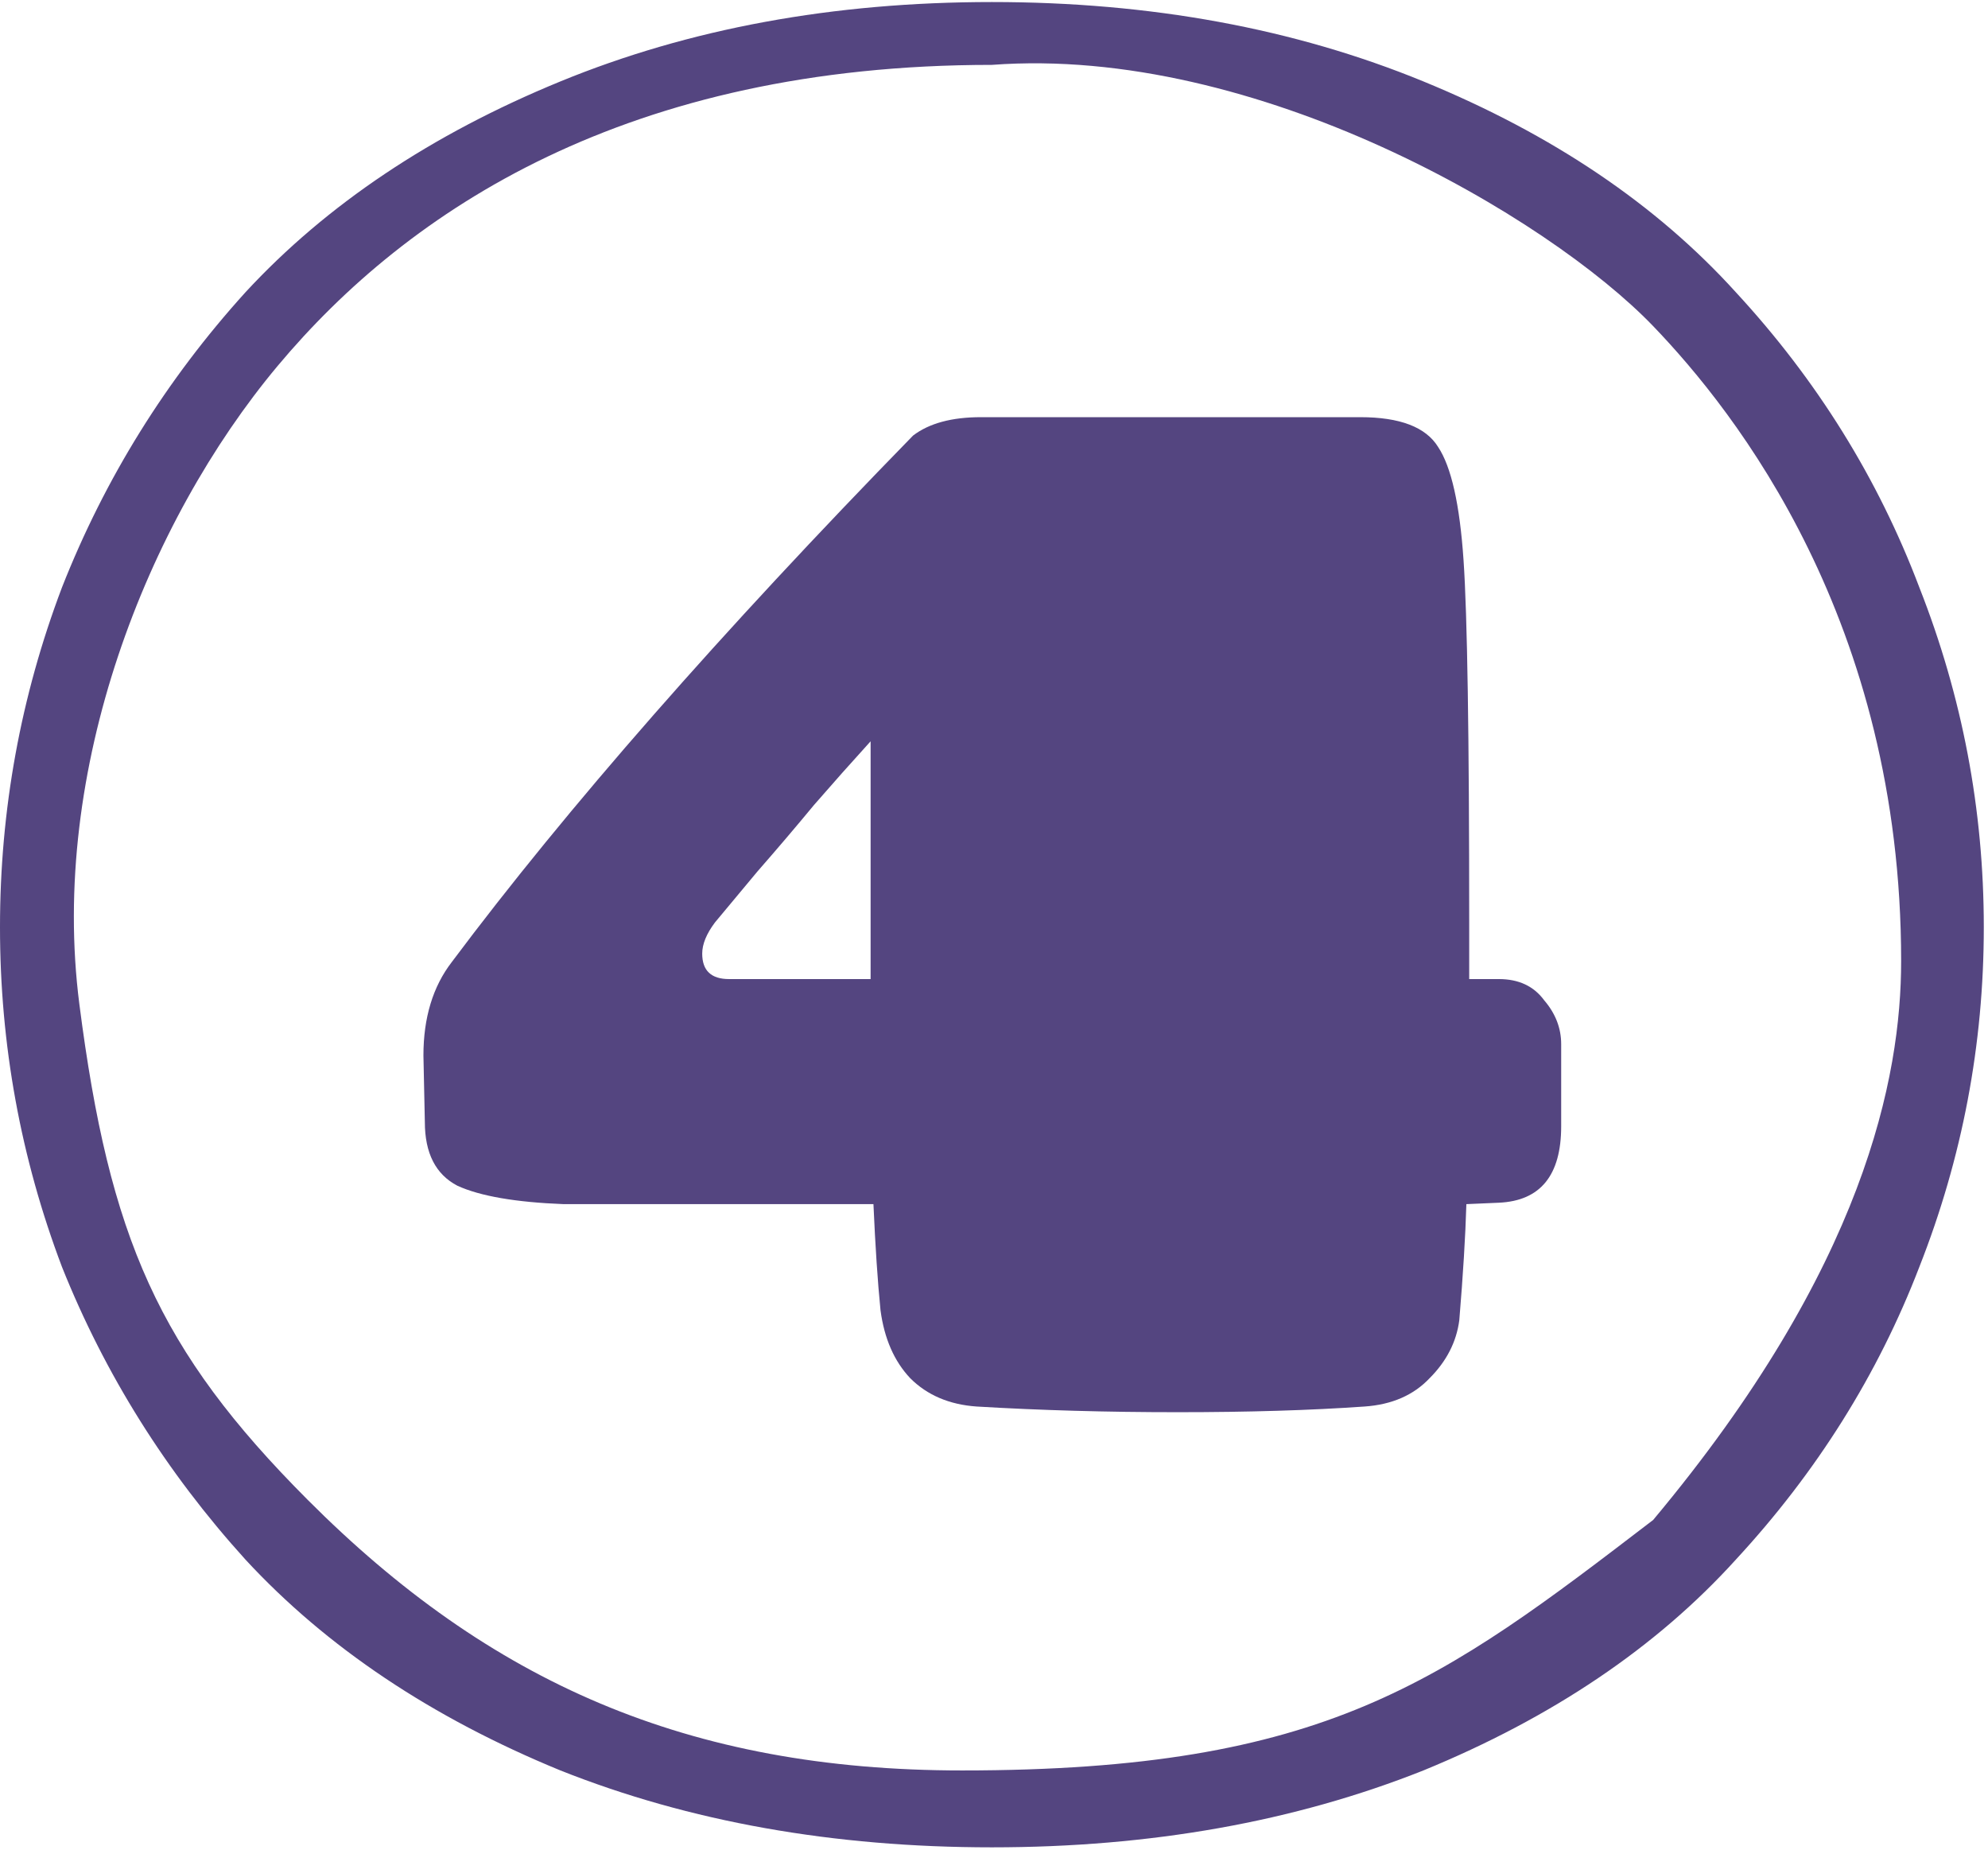 <svg width="316" height="294" viewBox="0 0 316 294" fill="none" xmlns="http://www.w3.org/2000/svg">
<path d="M238.259 191.138L233.085 191.363C232.935 196.462 232.56 202.61 231.961 209.808C231.511 213.257 229.936 216.331 227.237 219.03C224.688 221.729 221.239 223.229 216.89 223.529C208.342 224.129 198.445 224.429 187.198 224.429C175.951 224.429 165.304 224.129 155.257 223.529C150.908 223.229 147.384 221.729 144.685 219.03C142.136 216.331 140.561 212.732 139.961 208.233C139.511 203.734 139.136 198.111 138.837 191.363H89.575C81.927 191.063 76.304 190.088 72.705 188.439C69.256 186.639 67.531 183.265 67.531 178.317L67.306 167.745C67.306 161.746 68.806 156.798 71.805 152.899C90.1 128.456 114.543 100.563 145.135 69.222C147.684 67.273 151.283 66.298 155.932 66.298H216.215C222.513 66.298 226.637 67.872 228.586 71.022C230.686 74.171 232.036 80.169 232.635 89.016C233.235 97.714 233.535 116.909 233.535 146.6V155.598H238.259C241.408 155.598 243.807 156.723 245.457 158.972C247.256 161.071 248.156 163.396 248.156 165.945V178.991C248.156 186.789 244.857 190.838 238.259 191.138ZM111.619 151.549C111.619 154.248 113.044 155.598 115.893 155.598H138.387V117.808C135.387 121.108 132.388 124.482 129.389 127.931C126.54 131.38 123.541 134.904 120.392 138.503C117.393 142.102 115.143 144.801 113.644 146.6C112.294 148.4 111.619 150.049 111.619 151.549Z" fill="#544580"/>
<path d="M12.613 159.567C17.392 196.75 25.204 214.593 48.877 238.326C77.782 267.306 109.315 281.364 152.936 281.364C210.747 281.364 229.142 267.306 262.777 241.554C296.413 201.349 302.194 171.129 302.194 152.735C302.194 98.734 275.916 65.493 262.777 51.828C246.101 34.485 199.711 7.156 157.666 10.31C99.855 10.31 64.972 33.25 44.147 58.135C23.321 83.021 7.834 122.384 12.613 159.567ZM226.251 281.364C205.755 289.51 182.893 293.583 157.666 293.583C132.44 293.583 109.578 289.51 89.081 281.364C68.585 272.955 51.898 261.787 39.022 247.86C26.409 233.933 16.686 218.429 9.854 201.349C3.285 184.005 0 166.005 0 147.348C0 128.691 3.285 110.691 9.854 93.347C16.686 76.004 26.409 60.369 39.022 46.442C51.898 32.514 68.585 21.346 89.081 12.938C109.578 4.529 132.44 0.324 157.666 0.324C182.893 0.324 205.755 4.529 226.251 12.938C246.748 21.346 263.303 32.514 275.916 46.442C288.792 60.369 298.515 76.004 305.084 93.347C311.916 110.691 315.333 128.691 315.333 147.348C315.333 166.005 311.916 184.005 305.084 201.349C298.515 218.429 288.792 233.933 275.916 247.86C263.303 261.787 246.748 272.955 226.251 281.364Z" fill="#544580"/>
</svg>
